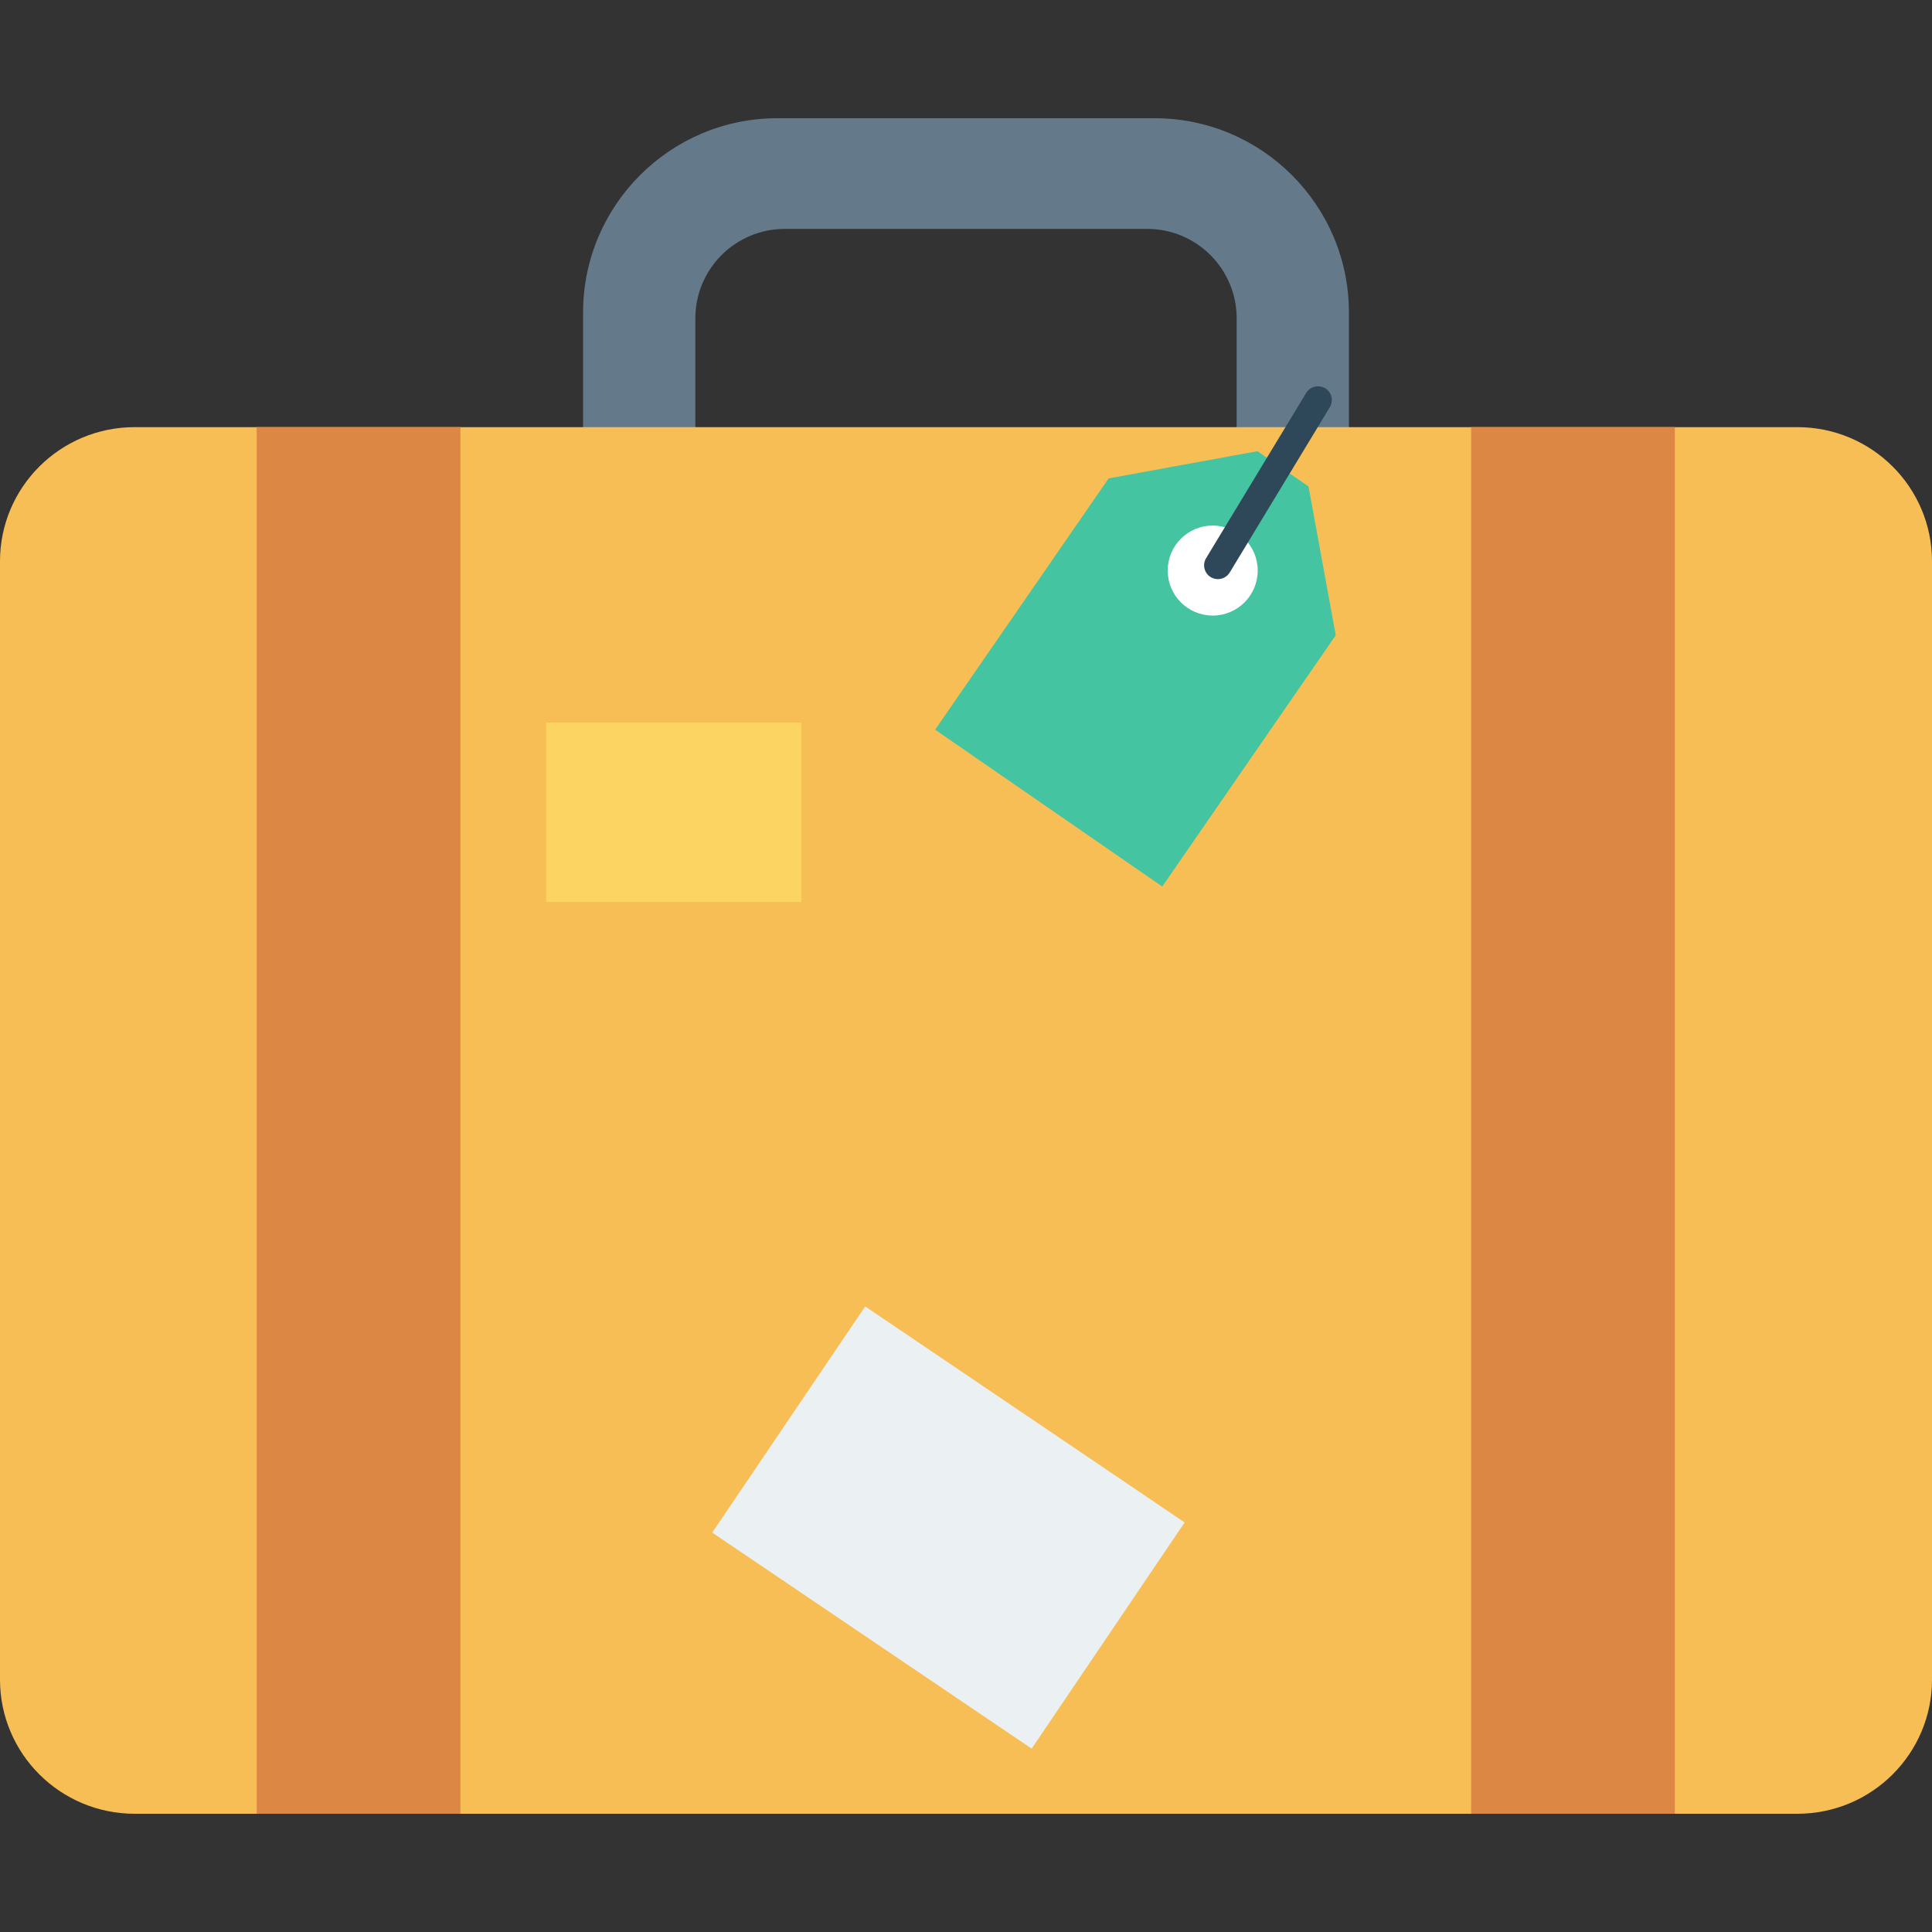 <?xml version="1.0" encoding="iso-8859-1"?>
<!-- Generator: Adobe Illustrator 19.0.0, SVG Export Plug-In . SVG Version: 6.00 Build 0)  -->
<svg version="1.1" id="Capa_1" xmlns="http://www.w3.org/2000/svg" xmlns:xlink="http://www.w3.org/1999/xlink" x="0px" y="0px"
	 viewBox="0 0 468.293 468.293" style="enable-background:new 0 0 468.293 468.293;" xml:space="preserve">
<rect x="0" y="0" width="468.293" height="468.293" fill="#333333" stroke="none"/>
<path style="fill:#64798A;" d="M326.96,116.044V75.728c0-25.955-21.116-47.071-47.071-47.071h-91.483
	c-25.955,0-47.071,21.116-47.071,47.071v40.316H326.96z M168.545,77.143c0-11.945,9.712-21.657,21.657-21.657h87.892
	c11.945,0,21.657,9.712,21.657,21.657v34.634l-131.206-2.296V77.143z"/>
<path style="fill:#F7BE56;" d="M468.293,136.049V407.12c0,17.93-14.582,32.515-32.646,32.515H32.646
	C14.585,439.635,0,425.05,0,407.12V136.049c0-17.93,14.585-32.515,32.646-32.515h403.001
	C453.711,103.533,468.293,118.118,468.293,136.049z"/>
<rect x="132.371" y="175.135" style="fill:#FCD462;" width="61.883" height="43.483"/>
<rect x="196.605" y="323.487" transform="matrix(-0.56 0.828 -0.828 -0.56 665.086 387.39)" style="fill:#EBF0F3;" width="66.21" height="93.509"/>
<polygon style="fill:#44C4A1;" points="317.165,117.912 304.779,109.36 268.717,115.963 226.668,176.864 281.72,214.874 
	323.769,153.973 "/>
<circle style="fill:#FFFFFF;" cx="293.944" cy="138.296" r="10.908"/>
<g>
	<rect x="356.589" y="103.524" style="fill:#DC8744;" width="49.371" height="336.103"/>
	<rect x="62.22" y="103.524" style="fill:#DC8744;" width="49.371" height="336.103"/>
</g>
<path style="fill:#2F4859;" d="M321.208,94.106c-1.594-0.928-3.632-0.444-4.599,1.124l-24.264,40.061
	c-0.954,1.581-0.457,3.645,1.124,4.599c0.549,0.327,1.15,0.483,1.738,0.483c1.124,0,2.234-0.575,2.862-1.607l24.264-40.061
	C323.285,97.124,322.789,95.06,321.208,94.106z"/>
<g>
</g>
<g>
</g>
<g>
</g>
<g>
</g>
<g>
</g>
<g>
</g>
<g>
</g>
<g>
</g>
<g>
</g>
<g>
</g>
<g>
</g>
<g>
</g>
<g>
</g>
<g>
</g>
<g>
</g>
</svg>
